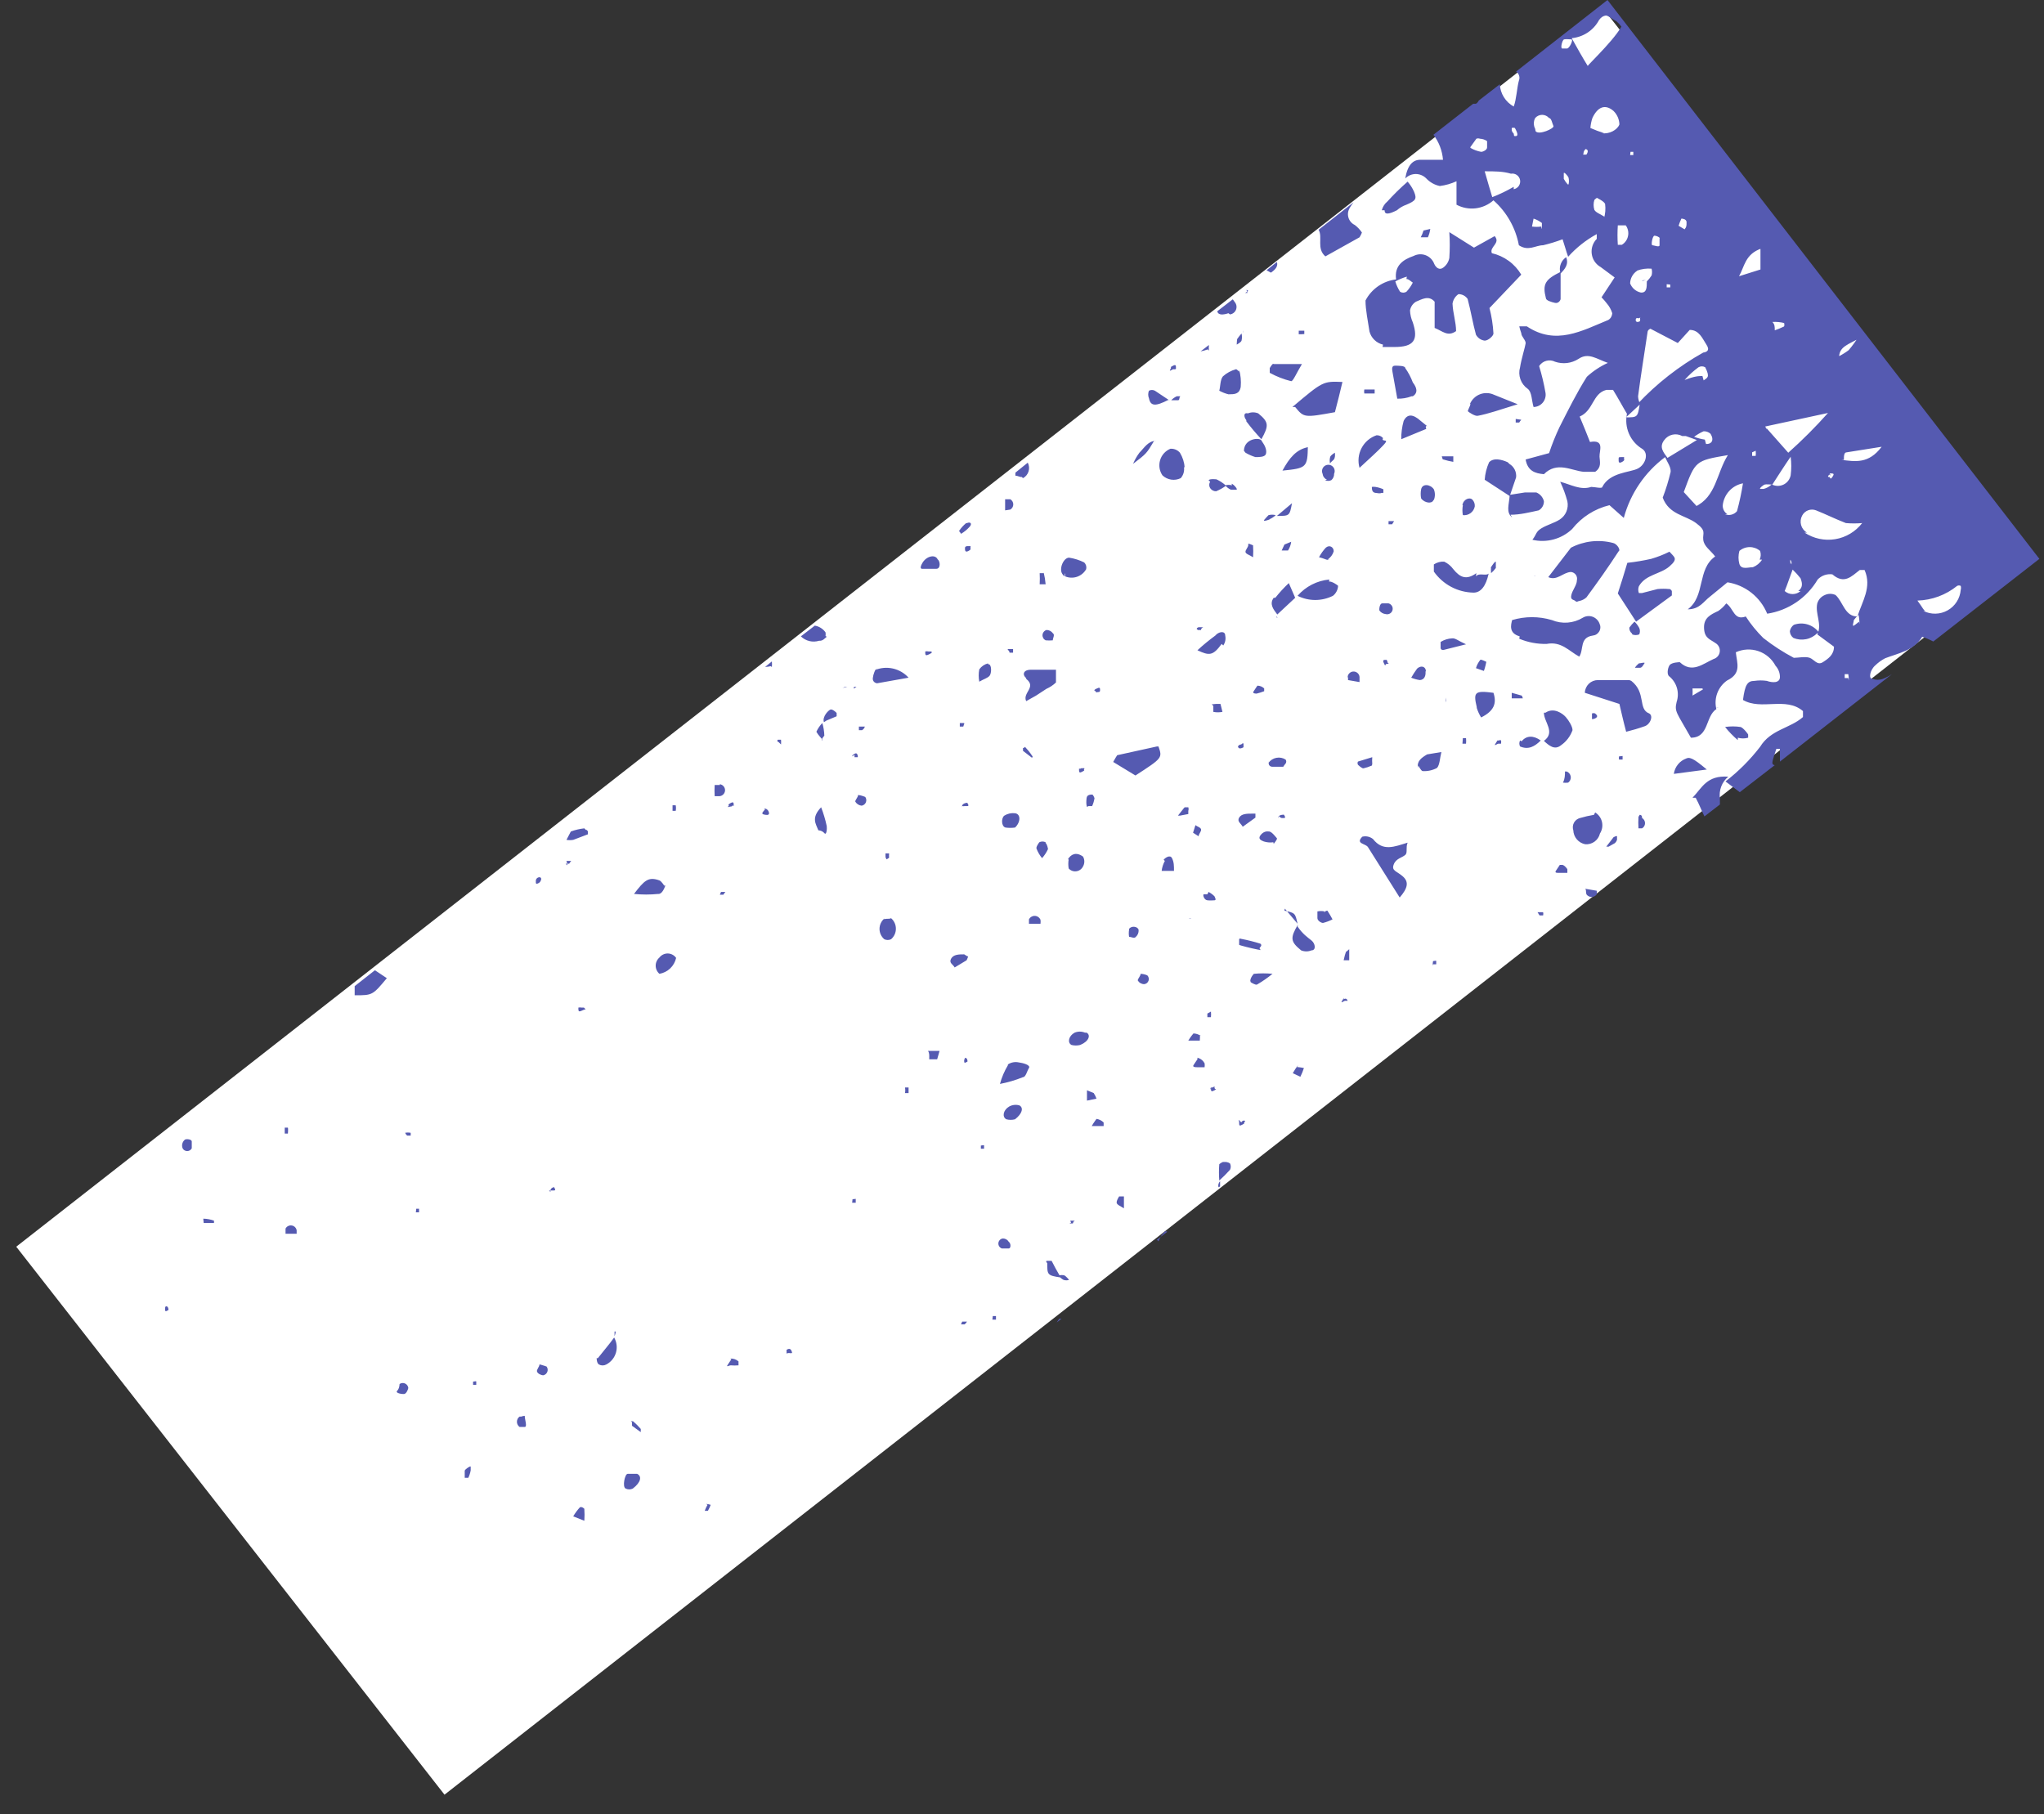 <svg width="89" height="79" viewBox="0 0 89 79" fill="none" xmlns="http://www.w3.org/2000/svg">
<rect x="0" y="0" width="89" height="79" fill="#333333" stroke="none"/>
<path d="M0.707 54.292L19.355 78.155L88.39 24.155L69.741 0.291L0.707 54.292Z" fill="white"/>
<path d="M46.983 33.476C46.983 33.632 46.983 33.684 47.139 33.597C47.294 33.511 47.139 33.597 47.225 33.459C47.185 33.448 47.144 33.448 47.104 33.459C47.104 33.459 47.052 33.442 47.052 33.476H46.983ZM47.242 44.97C47.098 44.91 46.937 44.91 46.792 44.97C46.533 45.108 46.464 45.403 46.654 45.506C46.779 45.538 46.91 45.538 47.035 45.506C47.415 45.351 47.502 45.074 47.312 44.97H47.242ZM48.73 52.101C48.73 52.101 48.592 52.309 48.626 52.396C48.661 52.482 48.782 52.517 48.938 52.621C48.938 52.413 48.938 52.257 48.938 52.101H48.73ZM50.374 32.507L48.644 32.888C48.644 32.888 48.523 33.078 48.471 33.182L49.44 33.771C50.616 33.009 50.616 33.009 50.443 32.507H50.374ZM46.568 53.278C46.568 53.278 46.671 53.278 46.706 53.278C46.741 53.278 46.706 53.192 46.81 53.157H46.602C46.611 53.187 46.623 53.216 46.637 53.244L46.568 53.278ZM47.623 47.601L47.329 47.48V47.93L47.744 47.843C47.712 47.758 47.672 47.677 47.623 47.601ZM46.377 25.099C46.542 25.169 46.726 25.175 46.895 25.118C47.064 25.06 47.206 24.943 47.294 24.787C47.306 24.735 47.305 24.68 47.29 24.628C47.275 24.577 47.246 24.53 47.208 24.493C47.001 24.39 46.779 24.32 46.55 24.285C46.308 24.285 46.1 24.77 46.256 24.995C46.412 25.22 46.325 24.96 46.377 24.977V25.099ZM47.9 30.101C47.9 29.945 47.9 29.911 47.727 29.997C47.554 30.084 47.727 30.084 47.727 30.136C47.727 30.188 47.727 30.136 47.831 30.136C47.934 30.136 47.882 30.032 47.9 29.98V30.101ZM49.163 40.487C49.145 40.59 49.145 40.695 49.163 40.798C49.267 40.798 49.388 40.885 49.457 40.798C49.498 40.762 49.53 40.716 49.551 40.665C49.572 40.614 49.581 40.559 49.578 40.504C49.561 40.348 49.267 40.296 49.163 40.452V40.487ZM47.744 48.726C47.744 48.726 47.623 48.882 47.536 49.038H48.055C48.055 49.038 48.055 48.899 48.055 48.882C47.971 48.798 47.862 48.743 47.744 48.726ZM46.377 55.546C46.281 55.52 46.179 55.52 46.083 55.546C46.145 55.623 46.222 55.688 46.308 55.736C46.387 55.763 46.472 55.763 46.55 55.736C46.55 55.736 46.412 55.563 46.343 55.546H46.377ZM46.533 37.423C46.51 37.555 46.51 37.689 46.533 37.821C46.575 37.867 46.627 37.902 46.685 37.923C46.743 37.944 46.806 37.951 46.867 37.942C46.929 37.934 46.987 37.91 47.037 37.874C47.088 37.838 47.128 37.79 47.156 37.734C47.194 37.669 47.214 37.594 47.214 37.518C47.214 37.442 47.194 37.367 47.156 37.302C46.844 37.077 46.62 37.215 46.498 37.423H46.533ZM56.516 40.262C56.17 40.85 56.187 41.006 56.654 41.387C56.798 41.446 56.96 41.446 57.104 41.387C57.312 41.387 57.277 41.093 57.104 40.954C56.931 40.816 56.723 40.677 56.498 40.348L56.516 40.262ZM56.516 46.389C56.433 46.499 56.358 46.615 56.291 46.735L56.62 46.891C56.682 46.769 56.734 46.641 56.775 46.51C56.775 46.51 56.516 46.458 56.481 46.476L56.516 46.389ZM57.675 39.691C57.572 39.669 57.466 39.669 57.363 39.691C57.363 39.691 57.363 39.881 57.363 39.985C57.363 40.089 57.519 40.192 57.606 40.192C57.749 40.156 57.889 40.104 58.021 40.037C57.952 39.906 57.877 39.779 57.796 39.656C57.761 39.658 57.727 39.67 57.699 39.692C57.671 39.714 57.651 39.743 57.64 39.777L57.675 39.691ZM55.945 39.569L56.498 40.227C56.395 39.76 56.395 39.76 55.927 39.656L55.945 39.569ZM57.882 25.237C57.347 25.285 56.85 25.54 56.498 25.947C56.738 26.066 57.001 26.128 57.268 26.128C57.535 26.128 57.799 26.066 58.038 25.947C58.104 25.895 58.159 25.829 58.197 25.755C58.236 25.68 58.259 25.598 58.263 25.514C58.246 25.479 57.986 25.306 57.865 25.324L57.882 25.237ZM55.253 33.13C55.234 33.186 55.234 33.247 55.253 33.303C55.266 33.329 55.285 33.351 55.31 33.366C55.334 33.381 55.362 33.39 55.391 33.39H55.876C55.905 33.34 55.94 33.294 55.979 33.251C55.996 33.226 56.006 33.196 56.006 33.165C56.006 33.134 55.996 33.104 55.979 33.078C55.861 33.003 55.718 32.975 55.58 33.001C55.442 33.026 55.319 33.103 55.235 33.217L55.253 33.13ZM55.685 35.536C55.715 35.578 55.757 35.608 55.806 35.623C55.806 35.623 55.806 35.623 55.91 35.623C56.014 35.623 55.91 35.502 55.91 35.484C55.91 35.467 55.616 35.484 55.668 35.623L55.685 35.536ZM52.727 47.376C52.727 47.514 52.727 47.566 52.882 47.48C53.038 47.393 52.882 47.48 52.882 47.358C52.882 47.237 52.882 47.358 52.779 47.358C52.675 47.358 52.709 47.41 52.709 47.462L52.727 47.376ZM52.571 44.139V44.295H52.727C52.735 44.214 52.735 44.133 52.727 44.052L52.571 44.139ZM52.571 38.946C52.571 38.946 52.467 38.946 52.415 38.946C52.363 38.946 52.415 39.188 52.571 39.206C52.727 39.223 52.779 39.206 52.882 39.206C52.986 39.206 52.882 39.05 52.882 39.033C52.806 38.956 52.719 38.892 52.623 38.842L52.571 38.946ZM49.664 42.408C49.664 42.512 49.526 42.633 49.543 42.702C49.573 42.749 49.613 42.789 49.662 42.816C49.71 42.843 49.765 42.858 49.82 42.858C49.862 42.854 49.902 42.838 49.936 42.812C49.969 42.786 49.994 42.751 50.009 42.711C50.023 42.671 50.026 42.628 50.017 42.587C50.008 42.546 49.988 42.508 49.959 42.477C49.866 42.434 49.766 42.411 49.664 42.408ZM53.125 51.669V51.444C53.09 51.476 53.066 51.518 53.054 51.564C53.042 51.609 53.042 51.658 53.056 51.703L53.125 51.669ZM53.315 50.578C53.232 50.602 53.155 50.643 53.09 50.699C53.071 50.935 53.071 51.173 53.09 51.409C53.254 51.262 53.41 51.106 53.557 50.942C53.578 50.899 53.59 50.851 53.59 50.803C53.59 50.755 53.578 50.708 53.557 50.665C53.512 50.634 53.461 50.614 53.407 50.605C53.353 50.596 53.298 50.599 53.246 50.613L53.315 50.578ZM47.398 35.103H47.554C47.604 34.993 47.639 34.877 47.657 34.757C47.639 34.7 47.609 34.648 47.571 34.602C47.484 34.602 47.329 34.602 47.312 34.757C47.294 34.913 47.294 35.034 47.329 35.138L47.398 35.103ZM36.792 29.911H37.017H36.896C36.896 29.911 36.723 29.945 36.689 29.963L36.792 29.911ZM37.294 29.911H37.069H37.19C37.19 29.911 37.156 29.997 37.19 29.98L37.294 29.911ZM38.194 29.114C38.107 29.114 38.021 29.374 38.004 29.53C37.986 29.686 38.125 29.755 38.194 29.755L39.561 29.512C39.38 29.311 39.142 29.172 38.878 29.113C38.614 29.054 38.339 29.078 38.09 29.184L38.194 29.114ZM37.104 52.378H37.26C37.26 52.378 37.26 52.257 37.26 52.222C37.26 52.188 37.26 52.222 37.121 52.222L37.104 52.378ZM37.208 32.87V32.974C37.208 32.974 37.329 32.974 37.346 32.974C37.363 32.974 37.346 32.749 37.225 32.819C37.104 32.888 37.121 32.888 37.104 32.94L37.208 32.87ZM35.979 31.382L36.429 31.192C36.429 31.192 36.429 31.07 36.429 31.053C36.429 31.036 36.256 30.88 36.17 30.897C36.083 30.915 35.789 31.209 35.876 31.451L35.979 31.382ZM38.713 37.354C38.708 37.29 38.708 37.227 38.713 37.163H38.557C38.557 37.163 38.557 37.267 38.557 37.302C38.557 37.336 38.575 37.388 38.609 37.423L38.713 37.354ZM37.363 34.619C37.363 34.723 37.225 34.844 37.242 34.913C37.272 34.962 37.312 35.002 37.36 35.032C37.408 35.062 37.463 35.081 37.519 35.086C37.56 35.079 37.598 35.062 37.63 35.036C37.662 35.011 37.687 34.977 37.703 34.939C37.718 34.901 37.724 34.859 37.719 34.819C37.714 34.778 37.699 34.739 37.675 34.705C37.675 34.705 37.519 34.636 37.363 34.619ZM35.945 27.695C35.954 27.643 35.954 27.591 35.945 27.539C35.891 27.461 35.821 27.395 35.741 27.345C35.661 27.294 35.571 27.26 35.478 27.245L34.872 27.712C34.975 27.813 35.103 27.884 35.244 27.918C35.384 27.951 35.53 27.946 35.668 27.903C35.824 27.92 35.91 27.799 35.997 27.73L35.945 27.695ZM35.633 36.159C35.633 36.159 35.789 36.159 35.893 36.281C35.997 36.402 36.014 36.056 35.997 35.969C35.937 35.692 35.856 35.42 35.754 35.155C35.305 35.623 35.529 35.882 35.633 36.159ZM37.606 31.642H37.398V31.797C37.398 31.797 37.502 31.797 37.536 31.797C37.595 31.762 37.638 31.707 37.658 31.642H37.606ZM35.772 32.23C35.799 32.159 35.84 32.094 35.893 32.04C35.888 31.852 35.859 31.666 35.806 31.486C35.699 31.597 35.611 31.726 35.547 31.867C35.633 32.022 35.737 32.109 35.824 32.23H35.772ZM39.405 47.601H39.561C39.561 47.601 39.561 47.428 39.561 47.358H39.405C39.421 47.438 39.421 47.521 39.405 47.601ZM41.896 35.103C41.936 35.111 41.977 35.111 42.017 35.103C42.017 35.103 42.017 35.103 42.121 35.103C42.225 35.103 42.121 34.982 42.121 34.965C42.121 34.948 41.844 34.982 41.896 35.155V35.103ZM42.26 23.783C42.26 23.783 42.173 23.783 42.139 23.783C42.104 23.783 42.017 23.783 42.017 23.87C42.017 23.956 42.017 24.077 42.173 23.991C42.329 23.904 42.225 23.887 42.26 23.835V23.783ZM42.709 50.024H42.848C42.848 50.024 42.848 49.92 42.848 49.886C42.848 49.851 42.761 49.886 42.709 49.886V50.024ZM41.983 31.486H41.792V31.642C41.792 31.642 41.896 31.642 41.931 31.642C41.965 31.642 41.948 31.572 41.983 31.538V31.486ZM45.529 36.679C45.486 36.657 45.439 36.646 45.391 36.646C45.343 36.646 45.296 36.657 45.253 36.679C45.253 36.679 45.097 36.886 45.132 36.956C45.189 37.106 45.271 37.247 45.374 37.371C45.48 37.252 45.567 37.118 45.633 36.973C45.633 36.973 45.599 36.765 45.529 36.713V36.679ZM43.021 28.889C42.867 28.927 42.732 29.019 42.64 29.149C42.606 29.326 42.606 29.508 42.64 29.686C42.848 29.564 43.004 29.53 43.09 29.426C43.177 29.322 43.194 28.907 43.021 28.924V28.889ZM38.505 40.002C38.44 40.057 38.387 40.126 38.351 40.204C38.315 40.282 38.296 40.366 38.296 40.452C38.296 40.538 38.315 40.623 38.351 40.7C38.387 40.778 38.44 40.847 38.505 40.902C38.551 40.924 38.602 40.935 38.652 40.935C38.703 40.935 38.753 40.924 38.799 40.902C38.865 40.845 38.918 40.775 38.954 40.696C38.991 40.617 39.009 40.531 39.009 40.443C39.009 40.356 38.991 40.27 38.954 40.191C38.918 40.112 38.865 40.042 38.799 39.985C38.713 40.037 38.575 39.985 38.505 40.037V40.002ZM43.211 57.467H43.367C43.367 57.467 43.367 57.363 43.367 57.312H43.228L43.211 57.467ZM40.824 24.354C40.72 24.129 40.339 24.216 40.166 24.51C39.993 24.804 40.166 24.77 40.166 24.77C40.166 24.77 40.581 24.77 40.772 24.77C40.962 24.77 40.945 24.441 40.824 24.354ZM40.391 46.13H40.806L40.91 45.766H40.408C40.478 45.87 40.46 45.974 40.46 46.13H40.391ZM42.121 41.646L41.983 41.56C41.758 41.56 41.516 41.56 41.412 41.75C41.308 41.941 41.498 41.993 41.568 42.131L42.087 41.819C42.087 41.819 42.139 41.716 42.156 41.646H42.121ZM40.529 28.37C40.529 28.37 40.529 28.37 40.426 28.37C40.38 28.358 40.333 28.358 40.287 28.37C40.287 28.526 40.287 28.578 40.46 28.491C40.633 28.405 40.547 28.422 40.564 28.37H40.529ZM42.069 22.779C41.948 22.878 41.843 22.995 41.758 23.125C41.792 23.161 41.822 23.202 41.844 23.247C41.98 23.168 42.103 23.069 42.208 22.952C42.346 22.814 42.26 22.71 42.104 22.779H42.069ZM41.844 57.675C41.844 57.675 41.948 57.675 42 57.675C42.043 57.642 42.078 57.601 42.104 57.554H41.896L41.844 57.675ZM41.983 46.13C41.983 46.13 41.983 46.13 41.983 46.233C41.983 46.337 42.104 46.233 42.121 46.233C42.139 46.233 42.121 46.026 42 46.078C42.004 46.096 42.01 46.113 42.017 46.13H41.983ZM61.983 10.039C61.953 10.142 61.912 10.24 61.862 10.334C61.965 10.334 62.121 10.334 62.173 10.334C62.226 10.218 62.261 10.096 62.277 9.97L61.983 10.039ZM70.235 23.645C69.62 23.483 68.966 23.557 68.401 23.852L67.415 25.133C67.796 25.306 68.055 24.925 68.401 24.908C68.444 24.912 68.485 24.925 68.521 24.946C68.558 24.967 68.59 24.996 68.615 25.03C68.639 25.065 68.656 25.104 68.664 25.146C68.672 25.188 68.671 25.23 68.661 25.272C68.661 25.479 68.471 25.687 68.419 25.912C68.367 26.137 68.522 26.103 68.592 26.172C68.661 26.241 68.713 26.172 68.765 26.172C68.881 26.149 68.988 26.095 69.076 26.016C69.561 25.358 70.028 24.701 70.478 24.008C70.581 23.956 70.408 23.679 70.235 23.645ZM68.142 33.597C68.142 33.753 68.142 33.909 68.055 34.082C68.13 34.092 68.206 34.092 68.28 34.082C68.316 34.057 68.345 34.023 68.365 33.984C68.385 33.944 68.396 33.901 68.396 33.857C68.396 33.813 68.385 33.77 68.365 33.731C68.345 33.692 68.316 33.658 68.28 33.632C68.259 33.617 68.236 33.605 68.211 33.597H68.142ZM67.917 37.665C67.917 37.665 67.813 37.821 67.744 37.925C67.675 38.029 67.848 38.011 67.9 38.011H68.246C68.246 38.011 68.246 37.873 68.246 37.856C68.246 37.838 68.09 37.631 67.986 37.665H67.917ZM55.46 26.033C55.253 26.31 55.46 26.553 55.616 26.76L56.395 26.033L56.118 25.393C55.906 25.591 55.709 25.806 55.529 26.033H55.46ZM70.858 29.08H71.066C71.066 29.08 71.066 29.08 70.962 29.08H70.858ZM71.118 29.08C71.222 29.08 71.325 29.08 71.412 29.08C71.498 29.08 71.55 28.959 71.602 28.889C71.654 28.82 71.429 28.889 71.36 28.889C71.292 28.943 71.234 29.007 71.187 29.08H71.118ZM67.225 31.036C67.225 31.451 67.744 31.884 67.225 32.265C67.45 32.472 67.692 32.68 67.969 32.455C68.201 32.294 68.376 32.064 68.471 31.797C68.471 31.642 68.315 31.382 68.177 31.226C68.038 31.07 67.657 30.793 67.294 31.036H67.225ZM65.201 32.247C65.201 32.247 65.201 32.247 65.114 32.386C65.028 32.524 65.201 32.386 65.235 32.386C65.27 32.386 65.356 32.386 65.356 32.386C65.356 32.386 65.408 32.161 65.27 32.247H65.201ZM66.187 32.247C66.166 32.287 66.155 32.332 66.155 32.377C66.155 32.422 66.166 32.467 66.187 32.507C66.55 32.663 66.827 32.507 67.087 32.247C66.775 32.022 66.464 32.022 66.256 32.282L66.187 32.247ZM65.651 20.131C65.391 20.01 65.028 19.923 64.838 20.131C64.73 20.371 64.665 20.629 64.647 20.892L65.737 21.602C65.824 21.325 65.927 21.066 66.014 20.789C66.027 20.672 66.006 20.555 65.954 20.451C65.901 20.346 65.82 20.259 65.72 20.2L65.651 20.131ZM69.457 31.07C69.435 31.061 69.411 31.056 69.388 31.056C69.364 31.056 69.34 31.061 69.318 31.07C69.318 31.07 69.318 31.07 69.318 31.174C69.318 31.278 69.318 31.295 69.318 31.313C69.318 31.33 69.612 31.278 69.526 31.14L69.457 31.07ZM65.772 22.416C66.187 22.416 66.602 22.312 67 22.225C67.07 22.185 67.127 22.127 67.167 22.057C67.206 21.987 67.227 21.907 67.225 21.827C67.204 21.742 67.163 21.663 67.106 21.597C67.049 21.531 66.977 21.479 66.896 21.446C66.758 21.446 66.567 21.446 66.394 21.446L65.737 21.55C65.703 22.017 65.564 22.294 65.841 22.537L65.772 22.416ZM66.256 30.291L65.824 30.17C65.824 30.291 65.824 30.361 65.824 30.413H66.308C66.308 30.413 66.273 30.291 66.256 30.291ZM67.035 39.864C67.035 39.864 67.138 39.864 67.19 39.864C67.203 39.818 67.203 39.77 67.19 39.725H66.948L67.035 39.864ZM70.495 32.94C70.486 32.986 70.486 33.033 70.495 33.078H70.651C70.651 33.078 70.651 32.94 70.651 32.922L70.495 32.94ZM69.076 38.946C69.102 38.982 69.136 39.011 69.175 39.031C69.214 39.051 69.257 39.062 69.301 39.062C69.345 39.062 69.388 39.051 69.427 39.031C69.467 39.011 69.5 38.982 69.526 38.946C69.526 38.946 69.526 38.842 69.526 38.79L69.024 38.704C69.076 38.756 69.042 38.825 69.076 38.946ZM70.564 22.9V23.004V22.779C70.562 22.796 70.562 22.814 70.564 22.831V22.9ZM70.945 29.616C70.633 29.616 70.114 29.616 69.578 29.616C69.429 29.616 69.287 29.674 69.18 29.777C69.074 29.881 69.011 30.022 69.007 30.17L70.512 30.655C70.599 31.018 70.668 31.347 70.806 31.867C71.081 31.799 71.353 31.719 71.619 31.624C71.862 31.538 72 31.174 71.81 31.07C71.308 30.88 71.689 30.17 71.031 29.651L70.945 29.616ZM34.249 58.783C34.249 58.783 34.249 58.869 34.249 58.921C34.249 58.973 34.249 58.921 34.353 58.921C34.398 58.933 34.446 58.933 34.491 58.921C34.457 58.748 34.388 58.696 34.249 58.783ZM71.066 27.626C71.115 27.647 71.168 27.657 71.222 27.657C71.275 27.657 71.328 27.647 71.377 27.626C71.396 27.582 71.406 27.535 71.406 27.487C71.406 27.44 71.396 27.392 71.377 27.349C71.324 27.246 71.254 27.152 71.17 27.072C71.086 27.15 71.01 27.237 70.945 27.331C70.941 27.381 70.95 27.432 70.972 27.477C70.993 27.523 71.025 27.562 71.066 27.591V27.626ZM64.301 30.828C64.347 30.974 64.411 31.113 64.491 31.244C65.045 30.966 65.183 30.638 65.028 30.17C64.215 30.066 64.145 30.136 64.301 30.793V30.828ZM70.235 36.488L69.941 36.869C69.941 36.869 69.941 36.869 70.045 36.869L70.322 36.713C70.36 36.674 70.39 36.627 70.408 36.575C70.408 36.575 70.408 36.454 70.408 36.419C70.408 36.384 70.235 36.454 70.235 36.488ZM66.775 25.099C66.775 25.099 66.775 25.099 66.654 25.099H66.879C66.845 25.087 66.809 25.087 66.775 25.099ZM69.405 35.484C69.2 35.518 68.998 35.564 68.799 35.623C68.744 35.636 68.691 35.662 68.645 35.697C68.6 35.732 68.562 35.776 68.534 35.826C68.507 35.877 68.49 35.932 68.485 35.99C68.48 36.047 68.487 36.105 68.505 36.159C68.51 36.304 68.565 36.443 68.659 36.553C68.753 36.663 68.882 36.738 69.024 36.765C69.169 36.777 69.314 36.737 69.431 36.651C69.549 36.565 69.632 36.44 69.665 36.298C69.712 36.224 69.744 36.142 69.76 36.056C69.775 35.969 69.773 35.881 69.754 35.795C69.734 35.71 69.698 35.629 69.647 35.558C69.596 35.487 69.531 35.426 69.457 35.38L69.405 35.484ZM71.343 35.571C71.332 35.738 71.332 35.906 71.343 36.073H71.498C71.538 36.05 71.571 36.017 71.594 35.978C71.616 35.938 71.628 35.893 71.628 35.848C71.628 35.802 71.616 35.757 71.594 35.718C71.571 35.678 71.538 35.645 71.498 35.623C71.498 35.623 71.516 35.484 71.395 35.484L71.343 35.571ZM66.152 27.816C66.53 27.974 66.937 28.051 67.346 28.041C67.986 27.92 68.315 28.353 68.765 28.595C68.972 28.284 68.765 27.764 69.353 27.678C69.411 27.672 69.468 27.653 69.517 27.621C69.566 27.589 69.607 27.546 69.636 27.495C69.665 27.444 69.681 27.387 69.683 27.328C69.685 27.27 69.672 27.211 69.647 27.158C69.622 27.089 69.582 27.026 69.529 26.975C69.477 26.923 69.414 26.883 69.345 26.858C69.275 26.833 69.201 26.824 69.128 26.831C69.055 26.838 68.984 26.861 68.921 26.899C68.72 27.022 68.493 27.095 68.258 27.113C68.024 27.131 67.788 27.093 67.571 27.003C67.007 26.834 66.405 26.834 65.841 27.003C65.789 27.21 65.685 27.574 66.17 27.712L66.152 27.816ZM60.201 15.111H60.72C61.55 15.111 61.775 14.817 61.516 14.038C61.443 13.874 61.402 13.698 61.395 13.519C61.408 13.44 61.438 13.366 61.483 13.3C61.528 13.234 61.586 13.179 61.654 13.138C61.914 13.034 62.208 12.844 62.467 13.138C62.467 13.536 62.467 13.917 62.467 14.28C62.813 14.419 63.038 14.678 63.401 14.419C63.401 14.038 63.263 13.64 63.246 13.224C63.258 13.141 63.287 13.061 63.332 12.989C63.376 12.918 63.435 12.856 63.505 12.809C63.583 12.809 63.66 12.828 63.73 12.864C63.799 12.9 63.858 12.953 63.903 13.017C64.042 13.536 64.128 14.072 64.266 14.575C64.305 14.645 64.359 14.705 64.425 14.751C64.492 14.796 64.568 14.824 64.647 14.834C64.803 14.834 65.028 14.626 65.028 14.523C65.007 14.148 64.949 13.777 64.855 13.415L66.239 11.961C66.1 11.726 65.915 11.522 65.695 11.362C65.475 11.201 65.224 11.087 64.959 11.026C64.838 10.749 65.356 10.593 65.08 10.282L64.18 10.784L63.107 10.109C63.132 10.483 63.132 10.859 63.107 11.234C63.076 11.4 62.983 11.548 62.848 11.649C62.675 11.788 62.519 11.649 62.45 11.493C62.419 11.408 62.369 11.33 62.305 11.264C62.241 11.199 62.164 11.149 62.079 11.116C61.993 11.083 61.902 11.069 61.811 11.074C61.72 11.08 61.631 11.105 61.55 11.147C61.1 11.303 60.703 11.563 60.789 12.168C60.509 12.201 60.241 12.302 60.009 12.462C59.777 12.622 59.587 12.836 59.457 13.086C59.457 13.501 59.561 13.969 59.63 14.436C59.667 14.576 59.741 14.703 59.845 14.803C59.948 14.904 60.077 14.974 60.218 15.007L60.201 15.111ZM61.239 12.151C61.343 12.151 61.429 12.255 61.516 12.307C61.444 12.453 61.35 12.587 61.239 12.705C61.197 12.731 61.149 12.745 61.1 12.745C61.051 12.745 61.004 12.731 60.962 12.705C60.872 12.566 60.802 12.414 60.754 12.255C60.914 12.168 61.082 12.099 61.256 12.047L61.239 12.151ZM64.716 28.82C64.716 28.82 64.474 28.699 64.457 28.734C64.37 28.841 64.305 28.965 64.266 29.097L64.612 29.218C64.669 29.055 64.71 28.887 64.734 28.716L64.716 28.82ZM59.855 16.963H59.405C59.393 17.02 59.393 17.079 59.405 17.136H59.855V16.963ZM62.139 18.556L61.862 18.331C61.516 18.019 61.273 18.019 61.118 18.331C61.046 18.59 61.011 18.858 61.014 19.127L62.104 18.677C62.104 18.677 62.069 18.625 62.087 18.556H62.139ZM61.516 17.257C61.758 17.102 61.689 16.877 61.516 16.652C61.434 16.43 61.323 16.221 61.187 16.029C61.187 15.925 60.893 15.925 60.737 15.925C60.581 15.925 60.616 16.098 60.633 16.202C60.651 16.305 60.754 16.894 60.841 17.361C61.053 17.368 61.265 17.332 61.464 17.257H61.516ZM60.703 22.693H60.46C60.457 22.739 60.457 22.785 60.46 22.831H60.616L60.703 22.693ZM62.433 21.775C62.493 21.625 62.493 21.458 62.433 21.308C62.277 21.083 61.931 21.048 61.879 21.308C61.853 21.439 61.853 21.575 61.879 21.706C62.035 21.914 62.363 21.948 62.415 21.775H62.433ZM60.478 26.276C60.478 26.276 60.287 26.276 60.184 26.276C60.08 26.276 60.045 26.501 60.062 26.587C60.095 26.632 60.136 26.669 60.184 26.695C60.231 26.722 60.285 26.738 60.339 26.743C60.37 26.751 60.402 26.753 60.433 26.748C60.465 26.744 60.495 26.733 60.522 26.717C60.549 26.701 60.573 26.68 60.592 26.655C60.611 26.629 60.625 26.601 60.633 26.57C60.641 26.539 60.643 26.507 60.639 26.476C60.634 26.445 60.624 26.414 60.608 26.387C60.592 26.36 60.57 26.336 60.545 26.317C60.52 26.297 60.491 26.284 60.46 26.276H60.478ZM60.391 28.734C60.235 28.734 60.183 28.734 60.27 28.907C60.356 29.08 60.27 28.907 60.408 28.907C60.547 28.907 60.408 28.907 60.408 28.803C60.402 28.777 60.39 28.754 60.374 28.734H60.391ZM64.024 17.586C64.024 17.69 63.886 17.881 63.92 17.915C63.955 17.95 64.232 18.14 64.353 18.106C64.803 18.019 65.253 17.863 66.083 17.604L65.045 17.188C64.951 17.145 64.849 17.121 64.746 17.118C64.642 17.115 64.539 17.132 64.442 17.169C64.346 17.206 64.257 17.262 64.183 17.334C64.108 17.405 64.048 17.491 64.007 17.586H64.024ZM65.997 18.244V18.4C65.997 18.4 66.1 18.4 66.135 18.4C66.17 18.4 66.135 18.4 66.239 18.279L65.997 18.244ZM59.197 10.334C59.239 10.268 59.274 10.199 59.301 10.126C59.216 10 59.111 9.889 58.99 9.797C58.922 9.765 58.862 9.719 58.814 9.661C58.765 9.604 58.73 9.537 58.711 9.464C58.691 9.392 58.687 9.316 58.699 9.242C58.712 9.168 58.74 9.098 58.782 9.035C58.828 8.956 58.88 8.881 58.938 8.81L57.415 10.005C57.606 10.334 57.312 10.818 57.709 11.165L59.197 10.334ZM62.848 20.01C62.989 20.054 63.134 20.089 63.28 20.113V19.871H62.779C62.779 19.871 62.813 20.01 62.831 20.01H62.848ZM63.678 32.386H63.834C63.842 32.305 63.842 32.224 63.834 32.144H63.696L63.678 32.386ZM62.087 29.236C62.087 29.028 61.879 28.959 61.706 29.114C61.612 29.242 61.525 29.375 61.447 29.512C61.569 29.563 61.696 29.598 61.827 29.616C62.035 29.599 62.087 29.409 62.069 29.236H62.087ZM63.696 22C63.67 22.143 63.67 22.29 63.696 22.433C63.814 22.448 63.934 22.417 64.031 22.346C64.128 22.275 64.193 22.17 64.215 22.052C64.219 21.999 64.212 21.945 64.194 21.894C64.176 21.843 64.148 21.797 64.111 21.758C63.99 21.637 63.713 21.741 63.678 22H63.696ZM60.235 21.464C60.238 21.412 60.238 21.36 60.235 21.308C60.125 21.258 60.009 21.223 59.889 21.204C59.838 21.196 59.785 21.196 59.734 21.204C59.734 21.291 59.734 21.446 59.889 21.464C60.045 21.481 60.062 21.498 60.166 21.464H60.235ZM63.834 28.058C63.488 27.903 63.367 27.782 63.228 27.799C63.051 27.808 62.879 27.862 62.727 27.955C62.727 27.955 62.727 28.128 62.727 28.214C62.727 28.301 62.831 28.318 62.865 28.301L63.834 28.058ZM62.969 30.291V30.17V30.066V30.291ZM64.284 24.96C63.851 25.272 63.575 25.151 63.28 24.787C63.178 24.646 63.041 24.532 62.882 24.458C62.723 24.449 62.566 24.492 62.433 24.579C62.433 24.579 62.433 24.804 62.433 24.891C62.629 25.169 62.887 25.397 63.188 25.557C63.489 25.716 63.822 25.802 64.163 25.808C64.474 25.808 64.699 25.531 64.82 24.977C64.699 25.099 64.405 24.925 64.266 25.099L64.284 24.96ZM64.924 24.666C64.916 24.764 64.916 24.862 64.924 24.96C65.002 24.894 65.072 24.818 65.132 24.735C65.132 24.735 65.132 24.562 65.132 24.476C65.132 24.389 64.941 24.649 64.907 24.735L64.924 24.666ZM60.218 19.075C60.183 19.036 60.141 19.005 60.093 18.984C60.045 18.963 59.993 18.953 59.941 18.954C59.658 19.049 59.423 19.25 59.285 19.514C59.146 19.779 59.115 20.086 59.197 20.373C59.682 19.923 59.976 19.663 60.235 19.387C60.495 19.11 60.253 19.231 60.201 19.144L60.218 19.075ZM62.969 30.517V30.291V30.378C62.954 30.446 62.948 30.516 62.952 30.586L62.969 30.517ZM58.696 29.461V29.616L59.197 29.703C59.197 29.582 59.197 29.512 59.197 29.478C59.194 29.444 59.184 29.411 59.168 29.381C59.151 29.35 59.13 29.324 59.103 29.302C59.049 29.258 58.981 29.237 58.912 29.244C58.843 29.251 58.78 29.285 58.736 29.339C58.692 29.392 58.671 29.461 58.678 29.53L58.696 29.461ZM58.523 43.447C58.523 43.447 58.523 43.447 58.436 43.585C58.349 43.724 58.523 43.585 58.557 43.585C58.592 43.585 58.678 43.585 58.678 43.585C58.678 43.585 58.644 43.429 58.505 43.516L58.523 43.447ZM59.751 33.269C59.743 33.171 59.743 33.072 59.751 32.974L59.128 33.165C59.116 33.186 59.11 33.21 59.11 33.234C59.11 33.258 59.116 33.282 59.128 33.303C59.128 33.303 59.301 33.476 59.37 33.459C59.495 33.431 59.617 33.39 59.734 33.338L59.751 33.269ZM58.626 41.387C58.576 41.528 58.535 41.673 58.505 41.819H58.748V41.335C58.748 41.335 58.626 41.439 58.609 41.456L58.626 41.387ZM62.398 41.993H62.536C62.536 41.993 62.536 41.889 62.536 41.854C62.536 41.819 62.45 41.854 62.398 41.854C62.386 41.923 62.38 41.992 62.381 42.062L62.398 41.993ZM61.758 33.338C61.758 33.338 61.879 33.58 61.948 33.58C62.165 33.592 62.38 33.544 62.571 33.442C62.692 33.303 62.692 33.026 62.761 32.749L62.139 32.853C61.879 33.009 61.689 33.148 61.741 33.442L61.758 33.338ZM61.204 37.215C61.291 37.111 61.204 36.904 61.291 36.696C60.72 36.869 60.218 37.094 59.785 36.54C59.721 36.488 59.645 36.451 59.564 36.433C59.483 36.415 59.399 36.416 59.318 36.436C59.007 36.748 59.457 36.731 59.561 36.886L60.945 39.085C61.291 38.687 61.36 38.41 61.083 38.167C60.806 37.925 60.581 37.925 60.685 37.648C60.789 37.371 61.066 37.354 61.204 37.215ZM71.239 27.072L72.796 25.93C72.796 25.93 72.796 25.808 72.796 25.756C72.796 25.704 72.709 25.635 72.675 25.652C72.508 25.636 72.34 25.636 72.173 25.652L71.498 25.826H71.36C71.324 25.731 71.324 25.626 71.36 25.531C71.654 25.012 72.294 25.012 72.692 24.666C73.09 24.32 72.9 24.268 72.692 24.025C72.437 24.153 72.17 24.257 71.896 24.337C71.554 24.414 71.207 24.472 70.858 24.51C70.703 25.029 70.564 25.479 70.443 25.843L71.239 27.072ZM31.343 34.186C31.343 34.186 31.222 34.186 31.118 34.186C31.109 34.347 31.109 34.509 31.118 34.671H31.273C31.342 34.68 31.412 34.661 31.467 34.619C31.522 34.577 31.558 34.515 31.568 34.446C31.577 34.377 31.558 34.307 31.516 34.252C31.474 34.197 31.412 34.161 31.343 34.151V34.186ZM31.343 38.964C31.343 38.964 31.447 38.964 31.481 38.964C31.516 38.964 31.481 38.964 31.585 38.842H31.395L31.343 38.964ZM30.806 65.533C30.759 65.617 30.718 65.703 30.685 65.793C30.685 65.793 30.806 65.793 30.824 65.793C30.871 65.71 30.912 65.623 30.945 65.533C30.945 65.533 30.772 65.481 30.754 65.499L30.806 65.533ZM31.948 35.103C31.948 34.948 31.948 34.896 31.793 34.982C31.637 35.069 31.793 35.069 31.706 35.121C31.619 35.173 31.793 35.121 31.827 35.121C31.862 35.121 31.896 35.103 31.896 35.069L31.948 35.103ZM27.519 61.933C27.519 61.933 27.519 62.054 27.519 62.089L27.9 62.366V62.227C27.799 62.109 27.689 61.999 27.571 61.898C27.571 61.898 27.502 61.881 27.467 61.898L27.519 61.933ZM33.609 29.045C33.617 28.965 33.617 28.883 33.609 28.803L33.315 29.045C33.397 29.043 33.478 29.031 33.557 29.011L33.609 29.045ZM33.315 35.242C33.315 35.242 33.315 35.242 33.228 35.346C33.142 35.45 33.228 35.467 33.332 35.484C33.436 35.502 33.54 35.484 33.453 35.311C33.434 35.278 33.406 35.251 33.373 35.232C33.339 35.214 33.301 35.205 33.263 35.207L33.315 35.242ZM31.844 59.198C31.844 59.198 31.723 59.371 31.671 59.458C31.619 59.544 31.758 59.458 31.81 59.458C31.925 59.468 32.041 59.468 32.156 59.458C32.156 59.458 32.156 59.302 32.156 59.285C32.056 59.198 31.925 59.154 31.793 59.164L31.844 59.198ZM28.713 41.698C28.662 41.742 28.621 41.797 28.593 41.858C28.564 41.919 28.55 41.986 28.55 42.053C28.55 42.121 28.564 42.187 28.593 42.248C28.621 42.31 28.662 42.364 28.713 42.408C28.889 42.378 29.052 42.296 29.182 42.173C29.311 42.049 29.401 41.89 29.44 41.716C29.399 41.657 29.346 41.609 29.283 41.576C29.221 41.542 29.151 41.524 29.081 41.522C29.01 41.52 28.94 41.536 28.876 41.566C28.812 41.597 28.756 41.642 28.713 41.698ZM25.253 65.637C25.141 65.759 25.042 65.893 24.959 66.035L25.443 66.226C25.456 66.053 25.456 65.879 25.443 65.707C25.443 65.707 25.357 65.603 25.253 65.637ZM25.979 59.146C25.979 59.146 25.979 59.371 26.083 59.423C26.131 59.449 26.184 59.462 26.239 59.462C26.293 59.462 26.347 59.449 26.395 59.423C26.496 59.371 26.587 59.298 26.66 59.209C26.733 59.121 26.787 59.019 26.819 58.909C26.852 58.799 26.861 58.683 26.848 58.569C26.834 58.456 26.798 58.346 26.741 58.246C26.533 58.54 26.273 58.835 26.031 59.146H25.979ZM26.758 57.986V58.194C26.785 58.128 26.802 58.058 26.81 57.986H26.758ZM28.921 38.565C28.921 38.565 28.799 38.375 28.713 38.34C28.229 38.167 28.055 38.34 27.606 38.929C27.956 38.964 28.31 38.964 28.661 38.929C28.817 38.946 28.921 38.704 28.972 38.565H28.921ZM15.443 42.945V43.343C16.221 43.343 16.222 43.343 16.844 42.598L16.325 42.252L15.443 42.945ZM29.284 35.311H29.422C29.438 35.231 29.438 35.149 29.422 35.069H29.284V35.311ZM27.658 64.183C27.571 64.183 27.45 64.183 27.329 64.183C27.208 64.183 27.087 64.754 27.242 64.824C27.291 64.848 27.344 64.861 27.398 64.861C27.452 64.861 27.505 64.848 27.554 64.824C27.917 64.547 27.952 64.287 27.744 64.183H27.658ZM57.692 20.91C57.735 20.931 57.782 20.942 57.831 20.942C57.879 20.942 57.926 20.931 57.969 20.91C58.009 20.876 58.04 20.833 58.061 20.785C58.082 20.737 58.092 20.685 58.09 20.633C58.11 20.591 58.118 20.544 58.115 20.498C58.112 20.451 58.098 20.406 58.073 20.367C58.048 20.328 58.013 20.295 57.972 20.273C57.931 20.25 57.886 20.239 57.839 20.239C57.793 20.239 57.747 20.25 57.706 20.273C57.665 20.295 57.631 20.328 57.606 20.367C57.581 20.406 57.566 20.451 57.563 20.498C57.56 20.544 57.569 20.591 57.588 20.633C57.595 20.689 57.616 20.742 57.65 20.788C57.683 20.833 57.727 20.869 57.779 20.892L57.692 20.91ZM57.796 24.372C57.93 24.289 58.028 24.159 58.073 24.008C58.073 23.818 57.882 23.714 57.727 23.852C57.611 23.977 57.512 24.117 57.433 24.268C57.675 24.32 57.813 24.424 57.882 24.372H57.796ZM18.107 52.794H18.246C18.246 52.794 18.246 52.672 18.246 52.638H18.125L18.107 52.794ZM55.581 26.881C55.581 26.881 55.581 26.881 55.581 26.985V26.83C55.592 26.862 55.61 26.891 55.633 26.916L55.581 26.881ZM33.903 32.317C33.903 32.317 33.903 32.317 34.007 32.42C34.014 32.352 34.014 32.282 34.007 32.213H33.869C33.869 32.213 33.799 32.282 33.903 32.317ZM56.395 17.725C56.775 18.192 56.792 18.192 58.125 17.95C58.246 17.5 58.35 17.067 58.453 16.634C57.606 16.6 57.606 16.6 56.273 17.725H56.395ZM17.398 60.271C17.398 60.271 17.398 60.462 17.294 60.566C17.19 60.669 17.519 60.721 17.606 60.704C17.692 60.687 17.761 60.531 17.779 60.444C17.774 60.402 17.759 60.362 17.734 60.328C17.71 60.294 17.676 60.266 17.638 60.249C17.599 60.231 17.557 60.224 17.515 60.228C17.473 60.232 17.433 60.247 17.398 60.271ZM7.19 56.948C7.19 56.948 7.19 56.948 7.19 57.052C7.19 57.156 7.312 57.052 7.329 57.052C7.346 57.052 7.329 56.844 7.208 56.896C7.2 56.913 7.195 56.93 7.19 56.948ZM17.727 49.453H17.882V49.332C17.802 49.316 17.72 49.316 17.64 49.332C17.66 49.378 17.689 49.419 17.727 49.453ZM7.952 50.007C7.971 50.043 7.999 50.074 8.034 50.095C8.07 50.116 8.11 50.127 8.151 50.127C8.192 50.127 8.232 50.116 8.267 50.095C8.302 50.074 8.331 50.043 8.35 50.007C8.35 50.007 8.35 49.816 8.35 49.713C8.35 49.609 8.125 49.592 8.055 49.626C7.999 49.67 7.959 49.73 7.94 49.799C7.921 49.868 7.925 49.941 7.952 50.007ZM12.536 49.107C12.536 49.107 12.537 49.107 12.398 49.107V49.366H12.536C12.536 49.366 12.554 49.141 12.536 49.107ZM8.869 53.261H9.318V53.157C9.168 53.103 9.011 53.074 8.851 53.071L8.869 53.261ZM12.433 53.503C12.433 53.503 12.433 53.607 12.433 53.728H12.917C12.917 53.728 12.917 53.607 12.917 53.573C12.906 53.52 12.88 53.472 12.841 53.435C12.802 53.398 12.752 53.374 12.699 53.367C12.646 53.359 12.592 53.368 12.544 53.393C12.496 53.417 12.457 53.456 12.433 53.503ZM20.235 64.045C20.235 64.045 20.235 64.252 20.235 64.356H20.391C20.441 64.252 20.476 64.141 20.495 64.028C20.495 64.028 20.495 63.924 20.495 63.872C20.495 63.82 20.253 63.976 20.235 64.045ZM69.993 -6.10352e-05L66.014 3.116C66.077 3.158 66.123 3.221 66.145 3.293C66.168 3.366 66.164 3.444 66.135 3.514C66.049 3.825 66.031 4.327 65.91 4.639C65.735 4.542 65.588 4.402 65.482 4.233C65.376 4.063 65.315 3.869 65.305 3.67L64.388 4.379C64.362 4.437 64.32 4.485 64.266 4.518H64.145L62.415 5.868C62.655 6.184 62.799 6.563 62.831 6.958C62.484 6.958 62.156 6.958 61.844 6.958C61.533 6.958 61.291 7.166 61.187 7.772C61.247 7.711 61.318 7.662 61.397 7.629C61.475 7.596 61.56 7.578 61.645 7.578C61.731 7.578 61.816 7.596 61.894 7.629C61.973 7.662 62.044 7.711 62.104 7.772C62.262 7.939 62.467 8.054 62.692 8.101C62.944 8.069 63.188 7.999 63.419 7.893C63.419 8.239 63.419 8.551 63.419 8.914C63.674 9.051 63.965 9.106 64.253 9.072C64.541 9.037 64.811 8.916 65.028 8.724C65.604 9.235 65.994 9.923 66.135 10.68C66.55 10.957 66.862 10.68 67.19 10.68C67.478 10.611 67.761 10.525 68.038 10.42C68.125 10.68 68.194 10.94 68.28 11.182C68.636 10.784 69.058 10.451 69.526 10.195C69.526 10.299 69.526 10.368 69.526 10.403C69.441 10.488 69.378 10.592 69.34 10.706C69.302 10.82 69.291 10.941 69.308 11.06C69.324 11.179 69.368 11.293 69.436 11.392C69.504 11.491 69.594 11.573 69.699 11.632L70.305 12.082L69.734 12.947C69.814 13.029 69.889 13.116 69.959 13.207C70.069 13.333 70.151 13.48 70.201 13.64C70.198 13.699 70.181 13.757 70.151 13.809C70.121 13.86 70.079 13.903 70.028 13.934C68.886 14.401 67.744 15.059 66.481 14.211C66.481 14.211 66.256 14.211 66.152 14.211C66.175 14.311 66.204 14.409 66.239 14.505C66.239 14.661 66.446 14.817 66.429 14.955C66.412 15.094 66.239 15.648 66.187 15.994C66.137 16.165 66.142 16.346 66.201 16.514C66.26 16.682 66.37 16.827 66.516 16.929C66.706 17.067 66.689 17.448 66.775 17.725C66.852 17.723 66.928 17.705 66.997 17.672C67.066 17.639 67.128 17.591 67.177 17.532C67.226 17.473 67.262 17.404 67.282 17.329C67.303 17.255 67.307 17.178 67.294 17.102C67.226 16.71 67.134 16.322 67.017 15.942C67.089 15.83 67.199 15.749 67.327 15.714C67.455 15.679 67.591 15.692 67.709 15.752C67.878 15.81 68.057 15.829 68.234 15.808C68.41 15.787 68.58 15.726 68.73 15.63C69.163 15.336 69.509 15.63 70.01 15.803C69.674 15.955 69.365 16.16 69.094 16.409C68.644 17.119 68.28 17.863 67.9 18.608C67.728 18.973 67.577 19.349 67.45 19.733L66.429 20.01C66.516 20.512 66.844 20.616 67.225 20.65C67.796 20.079 68.419 20.494 68.955 20.546H69.457C69.734 20.356 69.664 20.131 69.647 19.889C69.63 19.646 69.889 19.127 69.232 19.248C69.094 18.884 68.938 18.521 68.782 18.14C69.388 17.881 69.336 17.136 69.941 16.98H70.235C70.443 17.309 70.633 17.673 70.841 18.019C70.78 18.31 70.81 18.612 70.928 18.885C71.045 19.158 71.245 19.388 71.498 19.542C71.81 19.733 71.654 20.235 71.308 20.408C70.962 20.581 70.097 20.564 69.768 21.204C69.768 21.291 69.439 21.204 69.284 21.204C68.817 21.36 68.401 21.1 67.934 20.979C68.063 21.252 68.167 21.536 68.246 21.827C68.278 21.977 68.263 22.134 68.205 22.276C68.146 22.418 68.046 22.539 67.917 22.623C67.675 22.779 67.381 22.848 67.121 23.004C66.862 23.16 66.914 23.264 66.723 23.506C67.028 23.578 67.345 23.573 67.647 23.491C67.949 23.41 68.226 23.254 68.453 23.039C68.864 22.52 69.437 22.155 70.08 22L70.703 22.554C70.989 21.495 71.622 20.562 72.502 19.906C72.588 20.113 72.761 20.338 72.744 20.546C72.654 20.929 72.539 21.305 72.398 21.671C72.675 22.416 73.384 22.433 73.851 22.779C74.318 23.125 74.128 23.212 74.163 23.506C74.197 23.8 74.474 23.956 74.682 24.233C73.886 24.787 74.266 25.964 73.488 26.535C74.007 26.535 74.18 26.189 74.457 25.981L75.218 25.358C75.6 25.418 75.959 25.576 76.262 25.815C76.565 26.055 76.801 26.368 76.948 26.726C77.402 26.656 77.834 26.486 78.214 26.229C78.594 25.971 78.912 25.633 79.145 25.237C79.227 25.151 79.327 25.086 79.438 25.047C79.55 25.008 79.669 24.996 79.785 25.012C80.305 25.462 80.616 25.099 80.979 24.822C80.979 24.822 81.1 24.822 81.187 24.822C81.516 25.566 81.083 26.189 80.876 26.847C80.322 26.847 80.253 26.206 79.924 25.912C79.851 25.878 79.771 25.86 79.69 25.86C79.61 25.86 79.53 25.878 79.457 25.912C79.379 25.945 79.308 25.994 79.251 26.057C79.195 26.12 79.153 26.195 79.128 26.276C79.024 26.726 79.353 27.193 79.128 27.626L79.855 28.162C79.855 28.509 79.612 28.682 79.37 28.837C79.128 28.993 78.99 28.716 78.799 28.647C78.609 28.578 78.298 28.647 78.107 28.647C77.638 28.399 77.192 28.11 76.775 27.782C76.489 27.498 76.233 27.185 76.014 26.847C75.495 27.037 75.495 26.501 75.166 26.276C75.068 26.402 74.952 26.513 74.82 26.605C74.491 26.76 74.18 26.899 74.197 27.349C74.215 27.799 74.457 27.834 74.699 28.007C74.763 28.044 74.814 28.1 74.846 28.167C74.879 28.233 74.891 28.308 74.882 28.381C74.873 28.455 74.843 28.524 74.795 28.58C74.747 28.637 74.683 28.678 74.612 28.699C74.145 28.907 73.678 29.339 73.142 28.837C73.142 28.837 72.779 28.837 72.692 28.976C72.606 29.114 72.571 29.391 72.692 29.461C72.849 29.593 72.963 29.769 73.019 29.966C73.074 30.164 73.069 30.374 73.004 30.568C72.9 31.001 73.004 31.018 73.626 32.126C74.422 32.126 74.249 31.192 74.734 30.88C74.677 30.649 74.691 30.407 74.774 30.184C74.858 29.962 75.006 29.77 75.201 29.634C75.841 29.322 75.633 28.889 75.581 28.405C75.89 28.264 76.242 28.246 76.563 28.355C76.885 28.465 77.152 28.693 77.311 28.993C77.433 29.126 77.5 29.298 77.502 29.478C77.502 29.755 77.173 29.738 76.931 29.651C76.753 29.625 76.572 29.625 76.394 29.651C76.083 29.651 75.979 29.824 75.893 30.482C76.689 30.949 77.761 30.326 78.505 30.966C78.505 31.122 78.505 31.192 78.505 31.226C77.934 31.728 77.104 31.763 76.637 32.524C76.202 33.089 75.696 33.595 75.132 34.03L75.754 34.498L77.277 33.321C77.277 33.321 77.173 33.321 77.173 33.217C77.173 33.113 77.277 32.819 77.346 32.611H77.502C77.502 32.801 77.502 32.992 77.502 33.165L82.381 29.357C82.255 29.439 82.122 29.509 81.983 29.564C81.837 29.616 81.678 29.616 81.533 29.564C81.343 29.564 81.429 29.166 81.654 28.976C81.782 28.851 81.928 28.746 82.087 28.664C82.675 28.439 83.332 28.335 83.696 27.73C83.863 27.785 84.025 27.855 84.18 27.937L88.799 24.337L69.993 -6.10352e-05ZM64.024 6.404L64.284 6.041C64.334 6.022 64.389 6.022 64.439 6.041C64.551 6.046 64.659 6.082 64.751 6.145C64.751 6.145 64.751 6.318 64.751 6.422C64.751 6.526 64.578 6.612 64.491 6.612C64.327 6.582 64.169 6.524 64.024 6.439V6.404ZM65.91 8.135C65.611 8.31 65.299 8.46 64.976 8.585C64.872 8.257 64.785 7.928 64.647 7.46C65.097 7.46 65.443 7.46 65.789 7.564C65.879 7.548 65.971 7.568 66.045 7.62C66.12 7.672 66.171 7.752 66.187 7.841C66.203 7.931 66.183 8.023 66.131 8.098C66.079 8.172 66 8.223 65.91 8.239V8.135ZM65.91 5.816C65.868 5.779 65.838 5.731 65.824 5.677C65.824 5.677 65.824 5.574 65.824 5.574C65.868 5.558 65.917 5.558 65.962 5.574C66.135 5.885 66.083 5.954 65.927 5.92L65.91 5.816ZM67.104 9.866C66.972 9.884 66.838 9.884 66.706 9.866L66.775 9.52C66.906 9.562 67.029 9.627 67.138 9.711C67.138 9.711 67.138 9.97 67.121 9.97L67.104 9.866ZM66.844 5.608C66.806 5.536 66.787 5.456 66.787 5.375C66.787 5.293 66.806 5.213 66.844 5.141C66.882 5.097 66.928 5.062 66.98 5.038C67.033 5.014 67.09 5.001 67.147 5.001C67.205 5.001 67.262 5.014 67.314 5.038C67.366 5.062 67.413 5.097 67.45 5.141C67.554 5.141 67.588 5.383 67.64 5.487C67.692 5.591 67 5.902 66.862 5.712L66.844 5.608ZM74.163 30.015L73.696 30.291C73.702 30.188 73.702 30.084 73.696 29.98H74.128C74.152 30.023 74.169 30.07 74.18 30.118L74.163 30.015ZM80.478 29.53H80.322V29.357H80.478C80.478 29.357 80.512 29.564 80.495 29.634L80.478 29.53ZM80.945 27.072C80.945 27.072 80.806 27.193 80.72 27.245C80.633 27.297 80.72 27.072 80.72 27.003C80.78 26.92 80.849 26.844 80.927 26.778C80.954 26.909 80.966 27.042 80.962 27.176L80.945 27.072ZM80.945 14.626C80.812 14.846 80.662 15.055 80.495 15.249C80.364 15.348 80.225 15.435 80.08 15.509C80.114 15.094 80.46 15.007 80.997 14.713L80.945 14.626ZM79.664 20.616C79.838 20.616 79.889 20.616 79.785 20.771C79.682 20.927 79.699 20.771 79.647 20.771C79.595 20.771 79.561 20.771 79.647 20.667C79.675 20.678 79.699 20.696 79.716 20.719L79.664 20.616ZM77.657 13.969C77.657 13.969 77.744 14.211 77.657 14.228C77.534 14.288 77.407 14.34 77.277 14.384C77.277 14.228 77.277 14.124 77.173 14.021C77.353 14.01 77.534 14.027 77.709 14.072L77.657 13.969ZM76.862 18.573L79.595 17.984C79.052 18.594 78.475 19.172 77.865 19.715L76.931 18.66L76.913 18.677L76.862 18.573ZM77.952 24.476C77.959 24.51 77.959 24.545 77.952 24.579V24.372C77.976 24.4 77.993 24.433 78.002 24.469C78.011 24.505 78.011 24.543 78.004 24.579L77.952 24.476ZM76.654 10.628V11.736L75.72 12.03C75.962 11.615 75.979 11.061 76.706 10.818L76.654 10.628ZM76.446 19.629C76.455 19.704 76.455 19.779 76.446 19.854H76.291V19.698L76.446 19.629ZM74.232 19.144C74.072 19.12 73.916 19.079 73.765 19.023C73.893 18.926 74.032 18.845 74.18 18.781C74.287 18.777 74.392 18.814 74.474 18.884C74.664 19.179 74.509 19.352 74.284 19.335L74.232 19.144ZM74.128 16.375C73.972 16.375 73.799 16.375 73.35 16.548C73.531 16.342 73.734 16.156 73.955 15.994C74 15.968 74.05 15.954 74.102 15.954C74.154 15.954 74.204 15.968 74.249 15.994C74.474 16.444 74.336 16.444 74.18 16.565L74.128 16.375ZM73.211 9.52C73.211 9.52 73.436 9.52 73.436 9.676C73.436 9.832 73.436 9.884 73.35 9.987L73.09 9.832C73.123 9.725 73.163 9.621 73.211 9.52ZM72.727 5.643H72.606H72.502H72.727ZM72.727 12.393V12.515C72.727 12.515 72.623 12.515 72.571 12.515V12.376L72.727 12.393ZM72.26 10.368C72.26 10.368 72.26 10.576 72.26 10.68C72.26 10.784 72.017 10.68 71.948 10.68C71.879 10.68 71.948 10.282 72.035 10.264C72.126 10.268 72.212 10.305 72.277 10.368H72.26ZM71.792 5.556H71.914H71.689H71.792ZM71.273 11.788C71.478 11.712 71.696 11.682 71.914 11.701C71.939 11.797 71.939 11.899 71.914 11.995C71.855 12.09 71.785 12.177 71.706 12.255C71.706 12.515 71.706 12.757 71.447 12.74C71.341 12.718 71.244 12.67 71.162 12.6C71.081 12.531 71.018 12.442 70.979 12.342C70.982 12.231 71.011 12.122 71.066 12.026C71.12 11.929 71.197 11.847 71.291 11.788H71.273ZM71.412 13.848C71.418 13.893 71.418 13.94 71.412 13.986C71.256 14.072 71.187 13.986 71.239 13.865C71.283 13.847 71.333 13.847 71.377 13.865C71.377 13.865 71.394 13.813 71.429 13.848H71.412ZM70.997 6.612H71.118C71.118 6.612 71.118 6.612 71.118 6.751H70.979L70.997 6.612ZM67.969 10.316V10.091C67.969 10.091 67.969 10.091 67.969 10.195V10.316ZM68.263 8.032C68.196 7.958 68.138 7.877 68.09 7.789C68.09 7.789 68.09 7.633 68.09 7.547C68.09 7.46 68.263 7.651 68.298 7.737C68.321 7.834 68.321 7.935 68.298 8.032H68.263ZM68.263 2.112C68.263 2.112 68.107 2.112 68.021 2.112C67.934 2.112 68.021 1.731 68.107 1.714C68.194 1.696 68.315 1.714 68.419 1.714C68.523 1.714 68.35 2.077 68.246 2.112H68.263ZM69.647 0.848C69.678 0.801 69.719 0.762 69.767 0.732C69.815 0.702 69.868 0.683 69.924 0.675C70.028 0.675 70.27 0.883 70.374 0.917C70.457 0.99 70.533 1.071 70.599 1.16C70.183 1.887 68.869 3.064 69.145 2.891C68.938 2.562 68.626 2.008 68.436 1.662C68.686 1.639 68.925 1.554 69.134 1.415C69.342 1.276 69.513 1.087 69.63 0.865L69.647 0.848ZM69.094 6.733C69.094 6.733 69.007 6.733 68.955 6.733C68.903 6.733 68.955 6.733 68.955 6.629C68.969 6.576 68.999 6.527 69.042 6.491C69.128 6.508 69.18 6.578 69.076 6.733H69.094ZM69.855 9.434C69.664 9.312 69.491 9.26 69.422 9.139C69.378 8.998 69.378 8.847 69.422 8.707C69.422 8.707 69.526 8.603 69.543 8.62C69.561 8.637 69.837 8.759 69.889 8.88C69.917 9.094 69.9 9.313 69.837 9.52L69.855 9.434ZM69.855 5.799C69.648 5.737 69.446 5.662 69.249 5.574C69.26 5.426 69.289 5.281 69.336 5.141C69.561 4.656 69.889 4.518 70.253 4.829C70.413 4.984 70.506 5.195 70.512 5.418C70.426 5.66 70.062 5.851 69.751 5.799H69.855ZM70.72 10.662H70.443C70.424 10.38 70.424 10.097 70.443 9.814C70.599 9.814 70.754 9.814 70.789 9.814C70.837 9.88 70.87 9.955 70.887 10.035C70.904 10.114 70.905 10.197 70.888 10.276C70.872 10.356 70.84 10.432 70.793 10.498C70.746 10.565 70.686 10.62 70.616 10.662H70.72ZM70.893 18.088L71.395 17.621C71.308 18.175 71.291 18.175 70.789 18.175L70.893 18.088ZM71.412 17.586C71.359 17.484 71.33 17.372 71.325 17.257C71.446 16.323 71.602 15.388 71.74 14.453C71.74 14.453 71.741 14.367 71.862 14.315L73.055 14.938L73.574 14.367C73.99 14.367 74.128 14.748 74.301 15.007C74.474 15.267 74.301 15.336 74.163 15.353C73.103 15.947 72.14 16.7 71.308 17.586H71.412ZM72.606 19.94C72.433 19.698 72.225 19.473 72.467 19.162C72.554 19.043 72.681 18.96 72.824 18.929C72.967 18.897 73.117 18.918 73.246 18.988H73.401L73.886 19.162L72.606 19.94ZM73.903 22.07L73.315 21.429C73.817 20.062 73.817 20.062 75.235 19.819C74.734 20.616 74.734 21.637 73.799 22.07H73.903ZM75.218 22.398C75.154 22.358 75.102 22.301 75.065 22.235C75.029 22.168 75.01 22.093 75.01 22.017C75.033 21.782 75.131 21.56 75.29 21.385C75.449 21.21 75.66 21.092 75.893 21.048C75.828 21.456 75.742 21.861 75.633 22.26C75.572 22.334 75.489 22.386 75.396 22.411C75.303 22.436 75.204 22.431 75.114 22.398H75.218ZM76.723 24.372C76.629 24.521 76.49 24.636 76.325 24.701C76.118 24.701 75.824 24.822 75.737 24.562C75.685 24.375 75.685 24.178 75.737 23.991C75.862 23.884 76.022 23.825 76.187 23.825C76.352 23.825 76.511 23.884 76.637 23.991C76.681 24.115 76.675 24.252 76.619 24.372H76.723ZM76.896 21.291C76.896 21.291 76.74 21.291 76.654 21.291C76.567 21.291 76.775 21.117 76.844 21.1C76.914 21.083 77.052 21.1 77.138 21.1C77.041 21.192 76.922 21.258 76.793 21.291H76.896ZM77.173 21.1C77.433 20.702 77.692 20.287 77.969 19.889C78.004 20.159 78.004 20.432 77.969 20.702C77.951 20.788 77.915 20.868 77.861 20.938C77.808 21.007 77.739 21.063 77.66 21.102C77.582 21.14 77.495 21.16 77.408 21.16C77.32 21.159 77.234 21.139 77.156 21.1H77.173ZM78.401 25.739C78.306 25.824 78.183 25.871 78.055 25.871C77.928 25.871 77.805 25.824 77.709 25.739C77.831 25.445 77.934 25.116 78.055 24.804C78.18 24.923 78.295 25.05 78.401 25.185C78.436 25.306 78.557 25.549 78.298 25.739H78.401ZM78.678 23.195C78.554 23.122 78.462 23.004 78.423 22.865C78.385 22.726 78.401 22.577 78.471 22.45C78.526 22.345 78.619 22.264 78.73 22.222C78.842 22.18 78.965 22.182 79.076 22.225C79.509 22.398 79.924 22.606 80.374 22.779C80.61 22.799 80.847 22.799 81.083 22.779C80.794 23.152 80.376 23.403 79.91 23.48C79.445 23.557 78.968 23.455 78.575 23.195H78.678ZM80.287 20.027C80.287 19.871 80.287 19.698 80.408 19.698L81.931 19.456C81.36 20.217 80.772 20.096 80.183 20.027H80.287ZM83.851 26.605C83.765 26.605 83.713 26.449 83.488 26.154C84.119 26.136 84.727 25.911 85.218 25.514C85.242 25.502 85.269 25.495 85.296 25.495C85.323 25.495 85.35 25.502 85.374 25.514C85.39 25.571 85.39 25.631 85.374 25.687C85.359 25.871 85.3 26.049 85.201 26.204C85.102 26.36 84.966 26.489 84.805 26.579C84.644 26.67 84.464 26.72 84.279 26.724C84.095 26.729 83.912 26.687 83.748 26.605H83.851ZM73.834 34.74C73.99 35.034 74.094 35.311 74.215 35.553L74.889 35.034V34.775C74.863 34.598 74.883 34.418 74.946 34.251C75.01 34.084 75.115 33.937 75.253 33.823C74.318 33.753 74.111 34.307 73.696 34.74H73.834ZM60.287 9.157C60.287 9.364 60.478 9.33 60.824 9.157C60.945 9.05 61.086 8.967 61.239 8.914C61.637 8.741 61.706 8.672 61.568 8.343C61.497 8.186 61.404 8.04 61.291 7.91C60.98 8.181 60.685 8.47 60.408 8.776C60.289 8.874 60.205 9.007 60.166 9.157H60.287ZM71.55 12.203H71.775H71.671C71.671 12.203 71.533 12.22 71.481 12.238L71.55 12.203ZM79.197 27.539C79.075 27.374 78.903 27.253 78.707 27.194C78.51 27.134 78.3 27.14 78.107 27.21C78.016 27.276 77.954 27.376 77.934 27.487C77.936 27.545 77.951 27.601 77.978 27.652C78.005 27.703 78.043 27.747 78.09 27.782C78.264 27.854 78.456 27.872 78.641 27.835C78.825 27.799 78.995 27.707 79.128 27.574L79.197 27.539ZM73.436 33.026C73.29 33.076 73.161 33.166 73.064 33.285C72.966 33.404 72.903 33.549 72.882 33.701L74.318 33.511C73.695 32.992 73.557 32.94 73.367 33.061L73.436 33.026ZM70.72 19.906C70.72 19.906 70.72 19.906 70.599 19.906C70.478 19.906 70.478 19.906 70.478 20.01C70.478 20.113 70.478 20.2 70.633 20.113C70.789 20.027 70.685 19.992 70.72 19.906ZM75.028 31.676H74.907H75.132H75.028ZM75.668 32.126C75.815 32.168 75.971 32.168 76.118 32.126C76.118 32.126 76.118 32.005 76.118 31.988C76.118 31.971 75.91 31.694 75.789 31.659C75.565 31.625 75.338 31.625 75.114 31.659C75.28 31.867 75.465 32.058 75.668 32.23V32.126ZM67.311 12.982C67.311 13.086 67.554 13.155 67.709 13.19C67.865 13.224 67.952 13.069 67.952 13.017C67.952 12.618 67.952 12.238 67.952 11.84C67.277 12.168 67.156 12.376 67.311 12.982ZM23.523 38.392C23.626 38.236 23.523 38.167 23.419 38.219C23.395 38.23 23.375 38.248 23.36 38.269C23.345 38.29 23.335 38.315 23.332 38.34C23.332 38.34 23.332 38.34 23.332 38.444C23.332 38.548 23.523 38.427 23.523 38.392ZM22.623 61.691C22.587 61.716 22.558 61.75 22.538 61.789C22.518 61.828 22.508 61.872 22.508 61.916C22.508 61.96 22.518 62.003 22.538 62.042C22.558 62.081 22.587 62.115 22.623 62.141C22.623 62.141 22.727 62.141 22.848 62.141C22.969 62.141 22.848 61.812 22.848 61.656C22.794 61.66 22.742 61.672 22.692 61.691H22.623ZM23.488 59.423C23.488 59.527 23.35 59.648 23.384 59.735C23.419 59.821 23.557 59.891 23.661 59.891C23.7 59.881 23.736 59.862 23.766 59.836C23.796 59.809 23.819 59.775 23.833 59.737C23.847 59.7 23.851 59.659 23.845 59.619C23.839 59.58 23.823 59.542 23.799 59.51C23.799 59.51 23.661 59.458 23.523 59.423H23.488ZM20.599 60.306H20.737C20.737 60.306 20.737 60.202 20.737 60.167C20.737 60.133 20.651 60.167 20.599 60.167V60.306ZM25.443 36.073C25.242 36.095 25.044 36.141 24.855 36.211L24.665 36.575C24.762 36.591 24.861 36.591 24.959 36.575L25.599 36.332V36.211C25.599 36.211 25.564 36.125 25.512 36.142L25.443 36.073ZM24.63 37.613C24.63 37.613 24.734 37.613 24.768 37.613C24.803 37.613 24.768 37.613 24.872 37.492H24.665C24.665 37.492 24.716 37.631 24.699 37.683L24.63 37.613ZM23.903 51.842C23.943 51.85 23.984 51.85 24.024 51.842C24.024 51.842 24.024 51.842 24.128 51.842C24.232 51.842 24.128 51.721 24.128 51.703C24.128 51.686 23.921 51.738 23.972 51.911L23.903 51.842ZM50.374 53.988L50.824 53.642C50.806 53.629 50.785 53.622 50.763 53.622C50.741 53.622 50.72 53.629 50.703 53.642C50.59 53.762 50.502 53.903 50.443 54.057L50.374 53.988ZM25.426 43.879H25.322C25.276 43.868 25.229 43.868 25.183 43.879C25.183 44.035 25.183 44.087 25.357 44.001C25.529 43.914 25.46 44.001 25.495 43.949L25.426 43.879ZM46.014 57.588L46.221 57.433H46.118L46.014 57.588ZM74.941 30.811H74.716C74.756 30.82 74.798 30.82 74.837 30.811H74.941ZM67.934 11.926C68.142 11.718 68.315 11.511 68.194 11.199C68.089 11.27 68.008 11.37 67.962 11.488C67.915 11.605 67.906 11.734 67.934 11.857V11.926ZM58.125 19.715C58.125 19.715 57.934 19.819 57.917 19.906C57.891 20.002 57.891 20.104 57.917 20.2C57.917 20.113 58.073 20.062 58.107 19.958C58.142 19.854 58.125 19.802 58.125 19.715ZM54.145 32.542C54.145 32.542 54.145 32.542 54.145 32.42C54.145 32.299 54.059 32.42 54.042 32.42C54.013 32.421 53.985 32.429 53.96 32.444C53.936 32.459 53.916 32.481 53.903 32.507C53.92 32.594 53.99 32.628 54.145 32.542ZM55.599 11.407L55.149 11.77L55.339 11.874C55.564 11.718 55.651 11.58 55.599 11.407ZM43.782 36.038C43.92 36.057 44.06 36.057 44.197 36.038C44.44 35.813 44.457 35.45 44.197 35.415C44.034 35.396 43.87 35.432 43.73 35.519C43.592 35.623 43.592 35.986 43.782 36.038ZM43.99 22.191C44.029 22.168 44.062 22.135 44.085 22.096C44.108 22.056 44.12 22.011 44.12 21.966C44.12 21.92 44.108 21.875 44.085 21.836C44.062 21.796 44.029 21.763 43.99 21.741C43.99 21.741 43.886 21.741 43.765 21.741V22.225L43.99 22.191ZM56.792 14.54C56.792 14.54 56.792 14.54 56.792 14.401H56.55V14.557C56.55 14.557 56.775 14.557 56.81 14.54H56.792ZM55.287 22.606C55.384 22.565 55.472 22.506 55.547 22.433C55.445 22.407 55.338 22.407 55.235 22.433C55.235 22.433 55.114 22.554 55.045 22.641C54.976 22.727 55.253 22.641 55.305 22.606H55.287ZM43.938 48.189C43.678 48.345 43.626 48.639 43.817 48.743C43.941 48.776 44.072 48.776 44.197 48.743C44.509 48.501 44.578 48.241 44.388 48.138C44.313 48.116 44.235 48.109 44.157 48.118C44.08 48.127 44.006 48.151 43.938 48.189ZM43.626 54.369C43.626 54.369 43.817 54.369 43.92 54.369C44.024 54.369 44.024 54.144 43.92 54.075C43.892 54.028 43.851 53.99 43.802 53.966C43.753 53.941 43.698 53.931 43.644 53.936C43.596 53.948 43.553 53.974 43.522 54.012C43.491 54.05 43.473 54.097 43.471 54.146C43.469 54.195 43.483 54.243 43.511 54.283C43.539 54.324 43.58 54.354 43.626 54.369ZM45.529 27.885C45.633 27.895 45.737 27.895 45.841 27.885C45.841 27.782 45.945 27.643 45.841 27.574C45.81 27.53 45.768 27.494 45.72 27.47C45.672 27.446 45.618 27.434 45.564 27.435C45.517 27.45 45.476 27.478 45.446 27.516C45.415 27.554 45.397 27.6 45.393 27.649C45.389 27.697 45.401 27.746 45.425 27.788C45.449 27.83 45.486 27.864 45.529 27.885ZM44.803 40.002C44.803 40.002 44.803 40.106 44.803 40.227H45.305C45.313 40.17 45.313 40.111 45.305 40.054C45.284 40.005 45.25 39.964 45.206 39.934C45.163 39.904 45.112 39.887 45.059 39.885C45.007 39.883 44.954 39.897 44.909 39.923C44.864 39.95 44.827 39.99 44.803 40.037V40.002ZM44.543 32.542C44.543 32.542 44.543 32.68 44.543 32.697L44.924 32.992C44.924 32.992 45.011 32.992 44.924 32.888C44.837 32.758 44.738 32.637 44.63 32.524C44.63 32.524 44.595 32.576 44.543 32.576V32.542ZM43.886 46.389C43.734 46.643 43.617 46.917 43.54 47.203C43.883 47.138 44.219 47.039 44.543 46.908C44.664 46.908 44.716 46.649 44.803 46.51C44.889 46.372 44.509 46.285 44.37 46.268C44.288 46.249 44.203 46.246 44.119 46.261C44.036 46.276 43.956 46.308 43.886 46.355V46.389ZM45.443 24.96H45.27C45.279 25.122 45.279 25.283 45.27 25.445H45.529C45.514 25.27 45.485 25.096 45.443 24.925V24.96ZM44.682 29.564C45.149 29.928 44.509 30.17 44.682 30.534L45.114 30.291L45.564 29.997C45.717 29.93 45.858 29.836 45.979 29.72C45.979 29.599 45.979 29.409 45.979 29.166C45.581 29.166 45.235 29.166 44.889 29.166C44.543 29.166 44.509 29.391 44.682 29.53V29.564ZM43.955 28.422H44.111V28.266H43.869C43.9 28.305 43.929 28.345 43.955 28.387V28.422ZM55.045 30.153C55.045 30.153 55.045 29.997 55.045 29.98C54.966 29.904 54.861 29.86 54.751 29.859C54.751 29.859 54.63 30.032 54.578 30.118C54.526 30.205 54.682 30.205 54.716 30.205C54.828 30.178 54.938 30.143 55.045 30.101V30.153ZM53.851 15.007C53.851 15.007 54.042 14.903 54.059 14.834C54.084 14.732 54.084 14.625 54.059 14.523C53.99 14.599 53.927 14.68 53.869 14.765C53.869 14.765 53.851 14.869 53.851 14.955V15.007ZM54.267 18.348C54.471 18.619 54.691 18.88 54.924 19.127C55.253 18.538 55.253 18.383 54.786 18.002C54.642 17.942 54.48 17.942 54.336 18.002C54.128 17.95 54.163 18.175 54.267 18.296V18.348ZM55.287 16.08C55.287 16.08 55.287 16.219 55.287 16.236C55.582 16.397 55.896 16.52 56.221 16.6C56.308 16.6 56.447 16.253 56.689 15.855C56.152 15.855 55.806 15.855 55.46 15.855C55.426 15.803 55.339 15.942 55.287 16.029V16.08ZM55.599 22.468C56.152 22.468 56.152 22.468 56.256 21.914L55.599 22.468ZM55.806 23.974C55.806 23.974 56.048 23.974 56.083 23.974C56.157 23.858 56.204 23.728 56.221 23.593L55.927 23.714L55.806 23.974ZM56.948 19.473C56.447 19.577 56.152 19.923 55.841 20.494C56.896 20.39 56.931 20.356 56.948 19.421V19.473ZM54.353 23.731C54.353 23.835 54.215 23.956 54.232 24.043C54.249 24.129 54.405 24.164 54.561 24.268C54.572 24.095 54.572 23.921 54.561 23.748C54.561 23.748 54.37 23.662 54.353 23.679V23.731ZM54.353 12.67L54.215 12.757H54.318C54.318 12.757 54.267 12.636 54.284 12.618L54.353 12.67ZM53.557 13.692C53.615 13.684 53.67 13.66 53.716 13.624C53.762 13.588 53.798 13.539 53.819 13.485C53.84 13.43 53.846 13.37 53.837 13.312C53.827 13.255 53.802 13.2 53.765 13.155L53.678 13.034L53.004 13.553C53.038 13.744 53.28 13.709 53.488 13.64L53.557 13.692ZM54.232 19.715C54.368 19.796 54.513 19.86 54.664 19.906C54.82 19.906 55.062 19.906 55.114 19.785C55.166 19.663 55.114 19.473 55.011 19.317C54.907 19.162 55.011 19.317 54.924 19.179C54.837 19.04 54.18 19.092 54.163 19.629L54.232 19.715ZM54.128 14.28V14.505C54.138 14.465 54.138 14.424 54.128 14.384V14.28ZM51.983 40.002H51.758C51.777 40.01 51.798 40.014 51.818 40.014C51.839 40.014 51.86 40.01 51.879 40.002H51.983ZM52.831 30.741V31.001C52.962 31.027 53.097 31.027 53.228 31.001L53.142 30.655C53.015 30.648 52.887 30.654 52.761 30.672L52.831 30.741ZM53.263 28.11C53.306 28.048 53.336 27.977 53.351 27.903C53.366 27.829 53.365 27.752 53.349 27.678C53.349 27.453 53.055 27.505 52.917 27.678C52.646 27.876 52.386 28.09 52.139 28.318C52.657 28.561 52.813 28.561 53.194 28.041L53.263 28.11ZM52.692 20.979C52.666 21.02 52.652 21.068 52.652 21.117C52.652 21.166 52.666 21.215 52.692 21.256C52.721 21.299 52.759 21.334 52.804 21.358C52.85 21.382 52.9 21.395 52.952 21.394C53.105 21.331 53.25 21.249 53.384 21.152C53.261 21.038 53.121 20.945 52.969 20.875C52.969 20.875 52.692 20.84 52.623 20.91L52.692 20.979ZM52.139 46.13C52.139 46.13 52.017 46.303 51.965 46.389C51.914 46.476 52.069 46.476 52.121 46.476H52.45C52.459 46.418 52.459 46.36 52.45 46.303C52.417 46.243 52.373 46.191 52.319 46.15C52.266 46.108 52.204 46.078 52.139 46.06V46.13ZM51.914 28.197C51.914 28.197 51.914 28.197 51.81 28.197H52.035H51.914ZM53.644 21.135C53.547 21.109 53.446 21.109 53.349 21.135C53.414 21.216 53.497 21.282 53.592 21.325C53.592 21.325 53.748 21.325 53.834 21.325C53.92 21.325 53.713 21.083 53.626 21.066L53.644 21.135ZM54.457 42.772C54.457 42.772 54.664 42.91 54.734 42.875C54.971 42.738 55.196 42.581 55.408 42.408C55.138 42.382 54.866 42.382 54.595 42.408C54.595 42.408 54.457 42.547 54.44 42.702L54.457 42.772ZM55.46 36.748C55.46 36.748 55.633 36.54 55.599 36.505C55.564 36.471 55.391 36.229 55.27 36.211C55.149 36.194 55.011 36.211 54.889 36.367C54.768 36.523 54.889 36.592 55.028 36.644C55.162 36.687 55.304 36.699 55.443 36.679L55.46 36.748ZM53.955 48.864C53.955 49.02 53.955 49.055 54.111 48.968C54.267 48.882 54.111 48.882 54.197 48.847C54.284 48.812 54.111 48.761 54.076 48.847C54.042 48.934 53.938 48.726 53.938 48.778L53.955 48.864ZM53.955 40.989C53.955 40.989 53.955 41.127 53.955 41.145C53.955 41.162 54.491 41.3 54.768 41.352C55.045 41.404 54.768 41.352 54.872 41.248C54.976 41.145 54.872 41.093 54.872 41.093C54.599 41.007 54.322 40.938 54.042 40.885C54.042 40.885 53.972 40.85 53.955 40.902V40.989ZM51.948 36.263L52.19 36.419C52.19 36.315 52.329 36.194 52.294 36.107C52.26 36.021 52.139 36.004 52.052 35.934L51.948 36.263ZM53.955 16.184C53.955 16.184 53.834 16.063 53.817 16.08C53.605 16.138 53.409 16.245 53.246 16.392C53.125 16.548 53.142 16.825 53.09 17.015C53.216 17.083 53.349 17.136 53.488 17.171C53.748 17.171 53.972 17.171 54.024 16.842C54.045 16.592 54.022 16.34 53.955 16.098V16.184ZM54.664 35.605C54.664 35.605 54.664 35.484 54.664 35.432H54.526C54.301 35.432 54.059 35.432 53.955 35.605C53.851 35.779 54.042 35.865 54.111 36.004L54.664 35.605ZM45.876 54.906C45.876 54.906 45.703 54.906 45.599 54.906C45.495 54.906 45.599 55.009 45.599 55.009C45.599 55.511 45.599 55.546 46.187 55.632C46.014 55.338 45.893 55.113 45.789 54.906H45.876ZM51.481 17.257C51.395 17.257 51.308 17.257 51.239 17.257C51.148 17.299 51.066 17.358 50.997 17.43C51.1 17.43 51.204 17.43 51.291 17.43C51.377 17.43 51.325 17.327 51.395 17.257H51.481ZM50.339 19.196C49.993 19.196 49.82 19.508 49.612 19.715C49.501 19.865 49.408 20.028 49.336 20.2C49.924 19.75 49.924 19.75 50.253 19.196H50.339ZM50.962 17.465L50.287 17.015C50.247 16.994 50.203 16.983 50.157 16.983C50.112 16.983 50.068 16.994 50.028 17.015C49.984 17.12 49.984 17.239 50.028 17.344C50.097 17.69 50.305 17.707 50.876 17.413L50.962 17.465ZM52.156 27.435H52.294C52.294 27.435 52.294 27.349 52.398 27.314H52.19C52.19 27.314 52.121 27.331 52.104 27.384L52.156 27.435ZM44.543 20.823C44.66 20.761 44.747 20.655 44.786 20.528C44.825 20.402 44.812 20.265 44.751 20.148L44.215 20.581C44.21 20.627 44.21 20.673 44.215 20.719C44.284 20.702 44.422 20.789 44.491 20.771L44.543 20.823ZM52.64 15.267C52.63 15.186 52.63 15.105 52.64 15.024L52.277 15.302C52.383 15.282 52.487 15.253 52.588 15.215L52.64 15.267ZM50.72 37.492C50.646 37.626 50.599 37.773 50.581 37.925H51.118C51.118 37.7 51.118 37.544 51.031 37.371C50.945 37.198 50.72 37.371 50.668 37.44L50.72 37.492ZM55.547 42.408H55.651H55.443H55.547ZM51.204 16.046C51.204 15.907 51.204 15.855 51.048 15.942C50.893 16.029 51.048 15.942 50.962 16.08C50.876 16.219 51.048 16.08 51.083 16.08C51.118 16.08 51.204 16.098 51.204 16.046ZM51.447 39.916H51.671H51.55H51.447ZM52.277 45.108C52.186 45.043 52.077 45.007 51.965 45.005C51.965 45.005 51.844 45.143 51.741 45.316H52.242C52.242 45.316 52.26 45.056 52.242 45.056L52.277 45.108ZM51.585 20.373C51.569 20.14 51.498 19.915 51.377 19.715C51.326 19.656 51.262 19.61 51.19 19.58C51.118 19.55 51.04 19.537 50.962 19.542C50.855 19.587 50.759 19.654 50.681 19.74C50.603 19.826 50.546 19.928 50.513 20.04C50.48 20.151 50.472 20.268 50.489 20.383C50.507 20.497 50.551 20.606 50.616 20.702C50.721 20.8 50.853 20.865 50.995 20.887C51.137 20.908 51.282 20.886 51.412 20.823C51.471 20.755 51.514 20.675 51.538 20.588C51.562 20.501 51.566 20.41 51.55 20.321L51.585 20.373ZM51.741 35.45C51.741 35.45 51.741 35.363 51.741 35.311C51.758 35.261 51.758 35.206 51.741 35.155C51.741 35.155 51.602 35.155 51.585 35.155C51.568 35.155 51.395 35.398 51.291 35.519H51.377L51.741 35.45Z" fill="#555AB1"/>
</svg>
